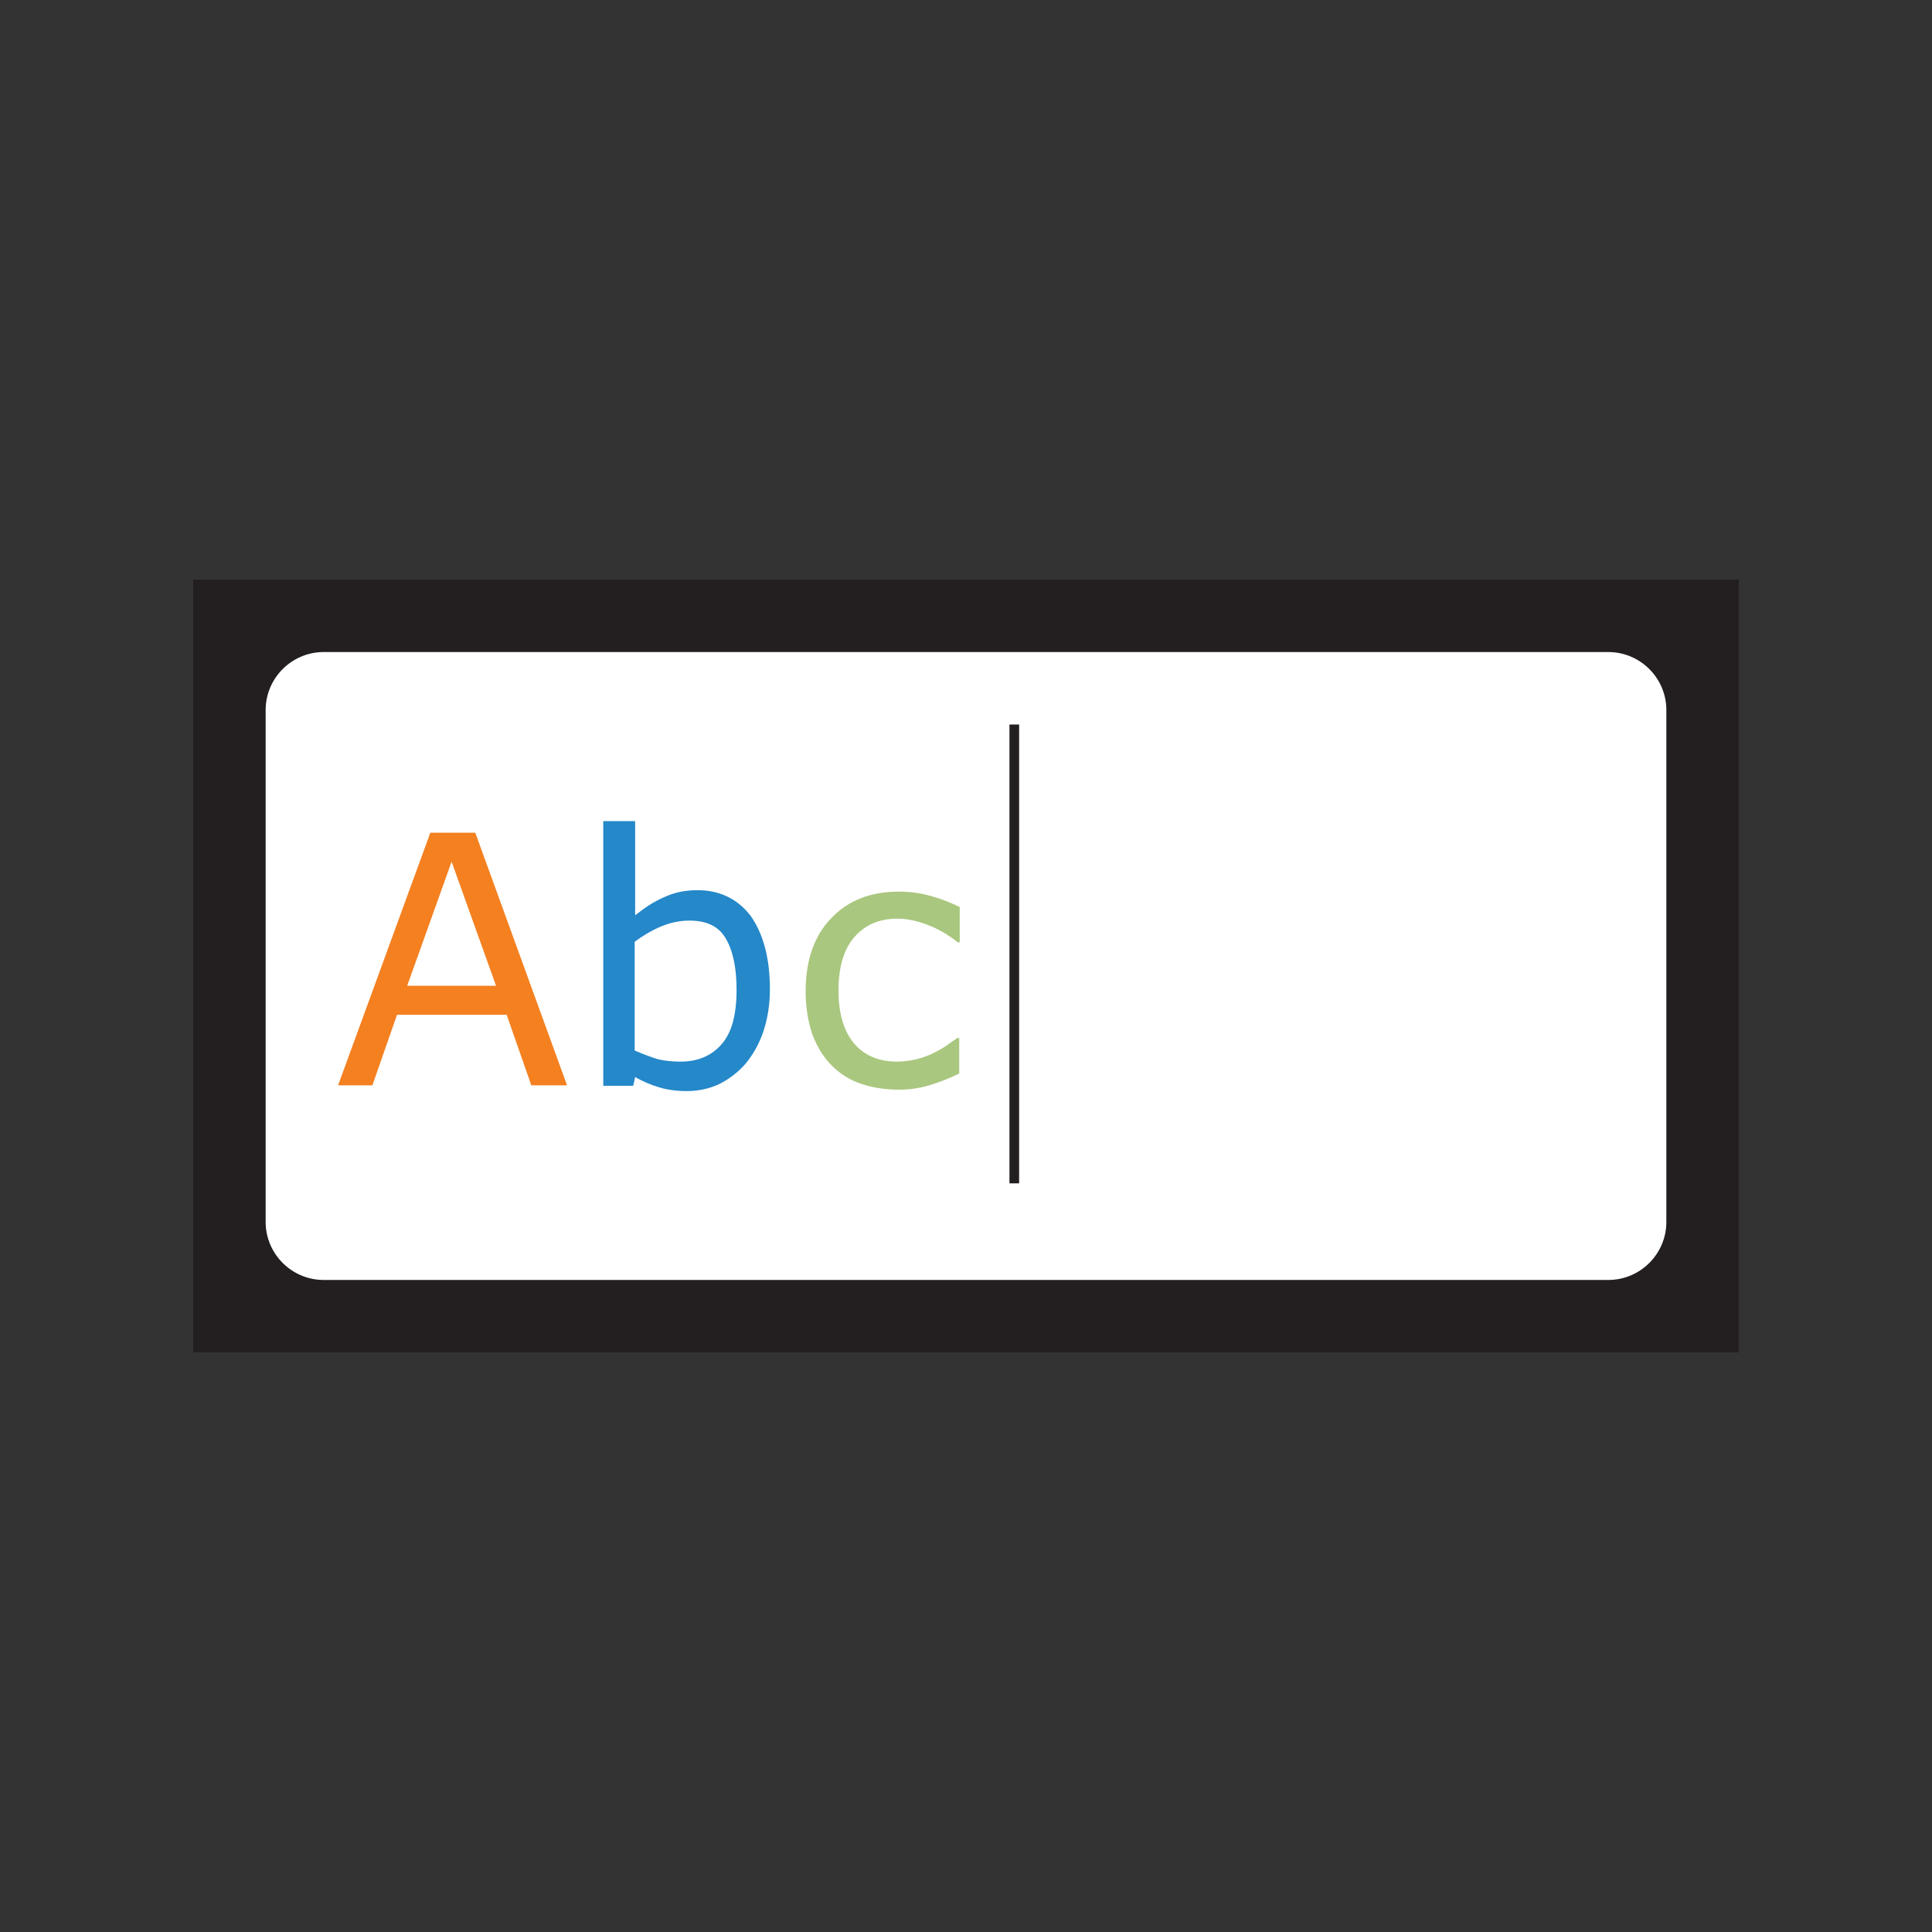 <?xml version="1.0" encoding="utf-8"?>
<!-- Generator: Adobe Illustrator 19.1.0, SVG Export Plug-In . SVG Version: 6.00 Build 0)  -->
<svg version="1.1" id="Layer_1" xmlns="http://www.w3.org/2000/svg" xmlns:xlink="http://www.w3.org/1999/xlink" x="0px" y="0px"
	 viewBox="0 0 400 400" style="enable-background:new 0 0 400 400;" xml:space="preserve">
<rect x="0" y="0" width="400" height="400" fill="#333333" stroke="none"/>
<g>
	<rect x="40" y="120" style="fill:#231F20;" width="320" height="160"/>
	<path style="fill:#FFFFFF;" d="M333,265H67c-6.6,0-12-5.4-12-12V147c0-6.6,5.4-12,12-12h266c6.6,0,12,5.4,12,12v106
		C345,259.6,339.6,265,333,265z"/>
	<g>
		<path style="fill:#F48020;" d="M117.4,224.7H110l-5.1-14.6H82.2l-5.1,14.6H70l19.1-52.3h9.3L117.4,224.7z M102.7,204.1l-9.2-25.7
			l-9.2,25.7H102.7z"/>
		<path style="fill:#2488C9;" d="M159.4,204.8c0,3.3-0.5,6.2-1.4,8.9c-0.9,2.6-2.2,4.8-3.7,6.6c-1.7,1.9-3.5,3.2-5.5,4.2
			c-2,0.9-4.2,1.4-6.6,1.4c-2.2,0-4.2-0.3-5.8-0.8c-1.7-0.5-3.3-1.2-4.9-2.1l-0.4,1.8h-6.2V170h6.6v19.5c1.9-1.5,3.8-2.8,5.9-3.7
			c2.1-1,4.4-1.5,7-1.5c4.6,0,8.3,1.8,11,5.3C158,193.3,159.4,198.3,159.4,204.8z M152.5,204.9c0-4.7-0.8-8.2-2.3-10.7
			s-4-3.6-7.5-3.6c-1.9,0-3.9,0.4-5.8,1.2s-3.8,1.9-5.5,3.2v22.5c1.9,0.8,3.5,1.4,4.8,1.8c1.3,0.3,2.9,0.5,4.6,0.5
			c3.7,0,6.5-1.2,8.6-3.6S152.5,210.1,152.5,204.9z"/>
		<path style="fill:#A9C77E;" d="M198.7,222.2c-2.2,1.1-4.3,1.9-6.3,2.5c-2,0.6-4.1,0.9-6.3,0.9c-2.8,0-5.4-0.4-7.8-1.2
			c-2.4-0.8-4.4-2.1-6.1-3.8c-1.7-1.7-3-3.8-4-6.4c-0.9-2.6-1.4-5.6-1.4-9c0-6.4,1.8-11.5,5.3-15.1c3.5-3.7,8.2-5.5,14-5.5
			c2.3,0,4.5,0.3,6.6,0.9c2.2,0.6,4.2,1.4,6,2.3v7.3h-0.4c-2-1.6-4.1-2.8-6.2-3.6s-4.2-1.3-6.3-1.3c-3.8,0-6.7,1.3-8.9,3.8
			c-2.2,2.5-3.3,6.2-3.3,11.1c0,4.7,1.1,8.4,3.2,10.9c2.1,2.5,5.1,3.8,8.9,3.8c1.3,0,2.7-0.2,4.1-0.5c1.4-0.4,2.6-0.8,3.7-1.4
			c1-0.5,1.9-1,2.7-1.6s1.5-1,2-1.4h0.4V222.2z"/>
	</g>
	<line style="fill:none;stroke:#231F20;stroke-width:2;stroke-miterlimit:10;" x1="210" y1="150" x2="210" y2="245"/>
</g>
</svg>
